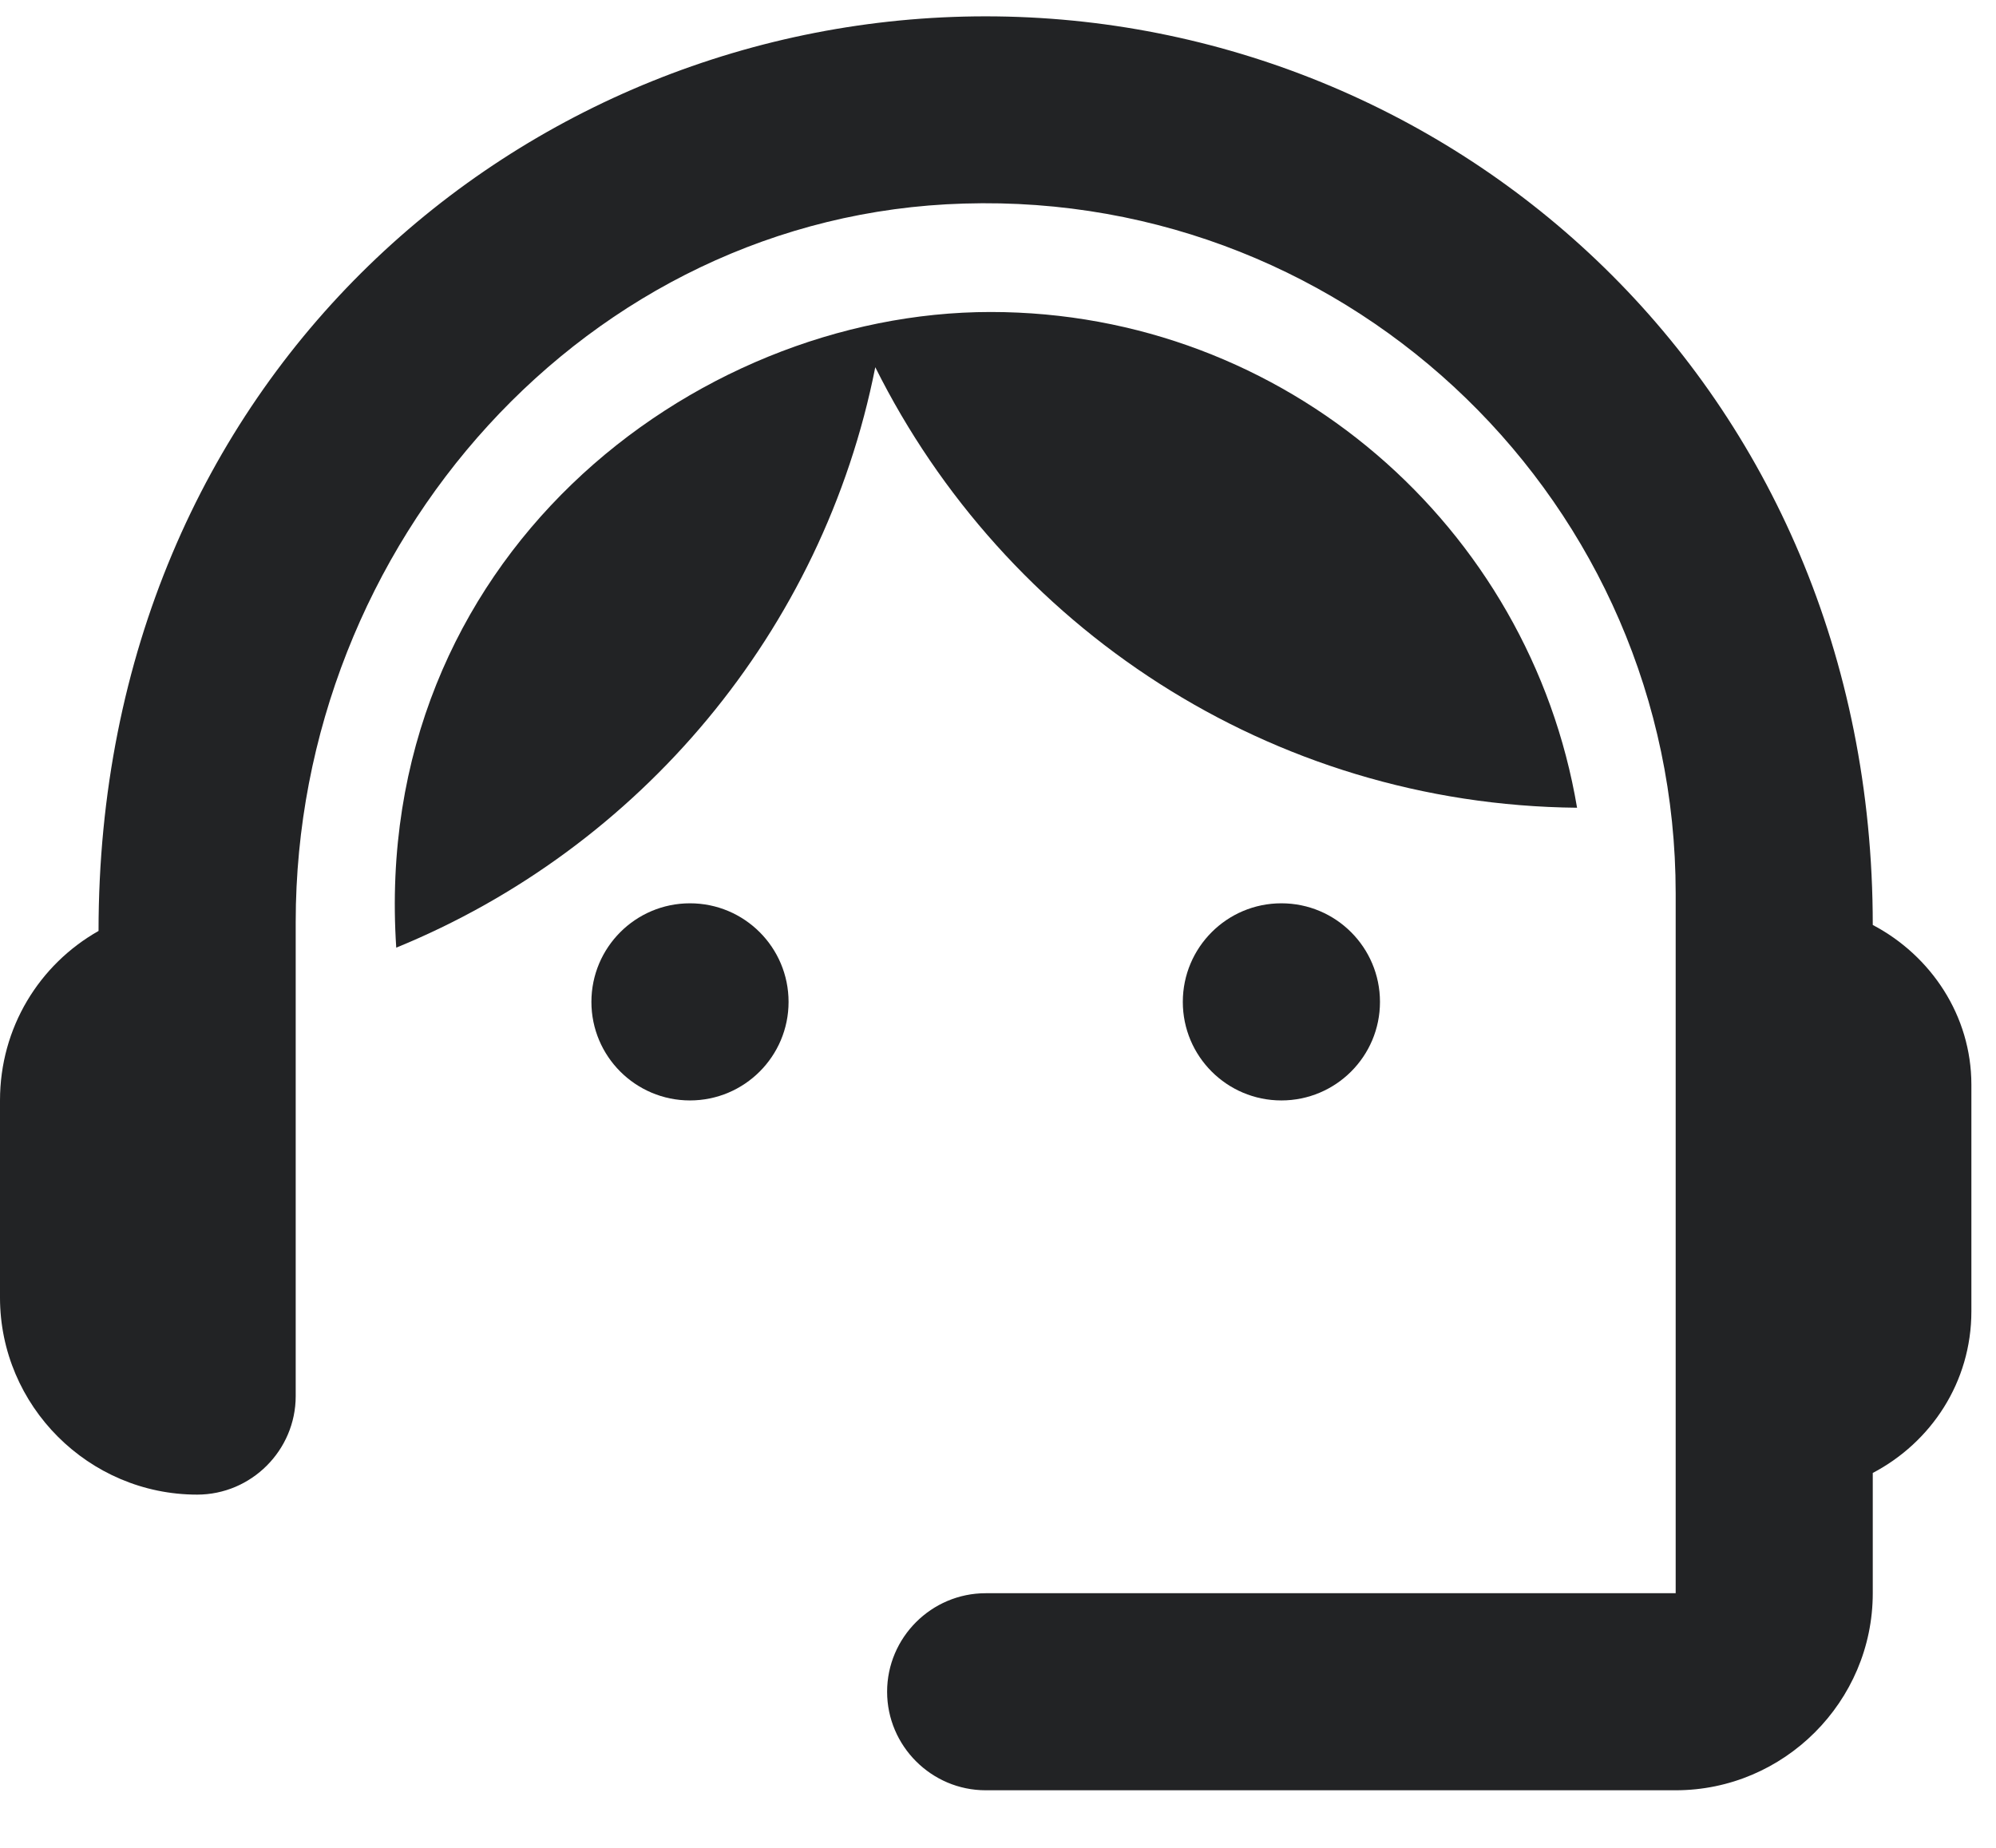 <svg width="27" height="25" viewBox="0 0 27 25" fill="none" xmlns="http://www.w3.org/2000/svg">
<path d="M25.333 12.514C25.333 5.194 19.653 0.221 13.333 0.221C7.08 0.221 1.333 5.088 1.333 12.595C0.533 13.048 0 13.901 0 14.888V17.555C0 19.021 1.2 20.221 2.667 20.221C3.4 20.221 4 19.621 4 18.888V12.475C4 7.368 7.933 2.901 13.04 2.754C18.32 2.594 22.667 6.834 22.667 12.088V21.555H13.333C12.6 21.555 12 22.154 12 22.888C12 23.621 12.6 24.221 13.333 24.221H22.667C24.133 24.221 25.333 23.021 25.333 21.555V19.928C26.12 19.515 26.667 18.701 26.667 17.741V14.675C26.667 13.741 26.12 12.928 25.333 12.514Z" fill="#222325"/>
<path d="M9.333 14.888C10.07 14.888 10.667 14.291 10.667 13.555C10.667 12.818 10.07 12.221 9.333 12.221C8.597 12.221 8 12.818 8 13.555C8 14.291 8.597 14.888 9.333 14.888Z" fill="#222325"/>
<path d="M17.333 14.888C18.07 14.888 18.667 14.291 18.667 13.555C18.667 12.818 18.07 12.221 17.333 12.221C16.597 12.221 16 12.818 16 13.555C16 14.291 16.597 14.888 17.333 14.888Z" fill="#222325"/>
<path d="M21.333 10.928C20.693 7.128 17.387 4.221 13.4 4.221C9.36 4.221 5.013 7.568 5.36 12.821C8.653 11.475 11.133 8.541 11.84 4.968C13.587 8.474 17.173 10.888 21.333 10.928Z" fill="#222325"/>
</svg>
